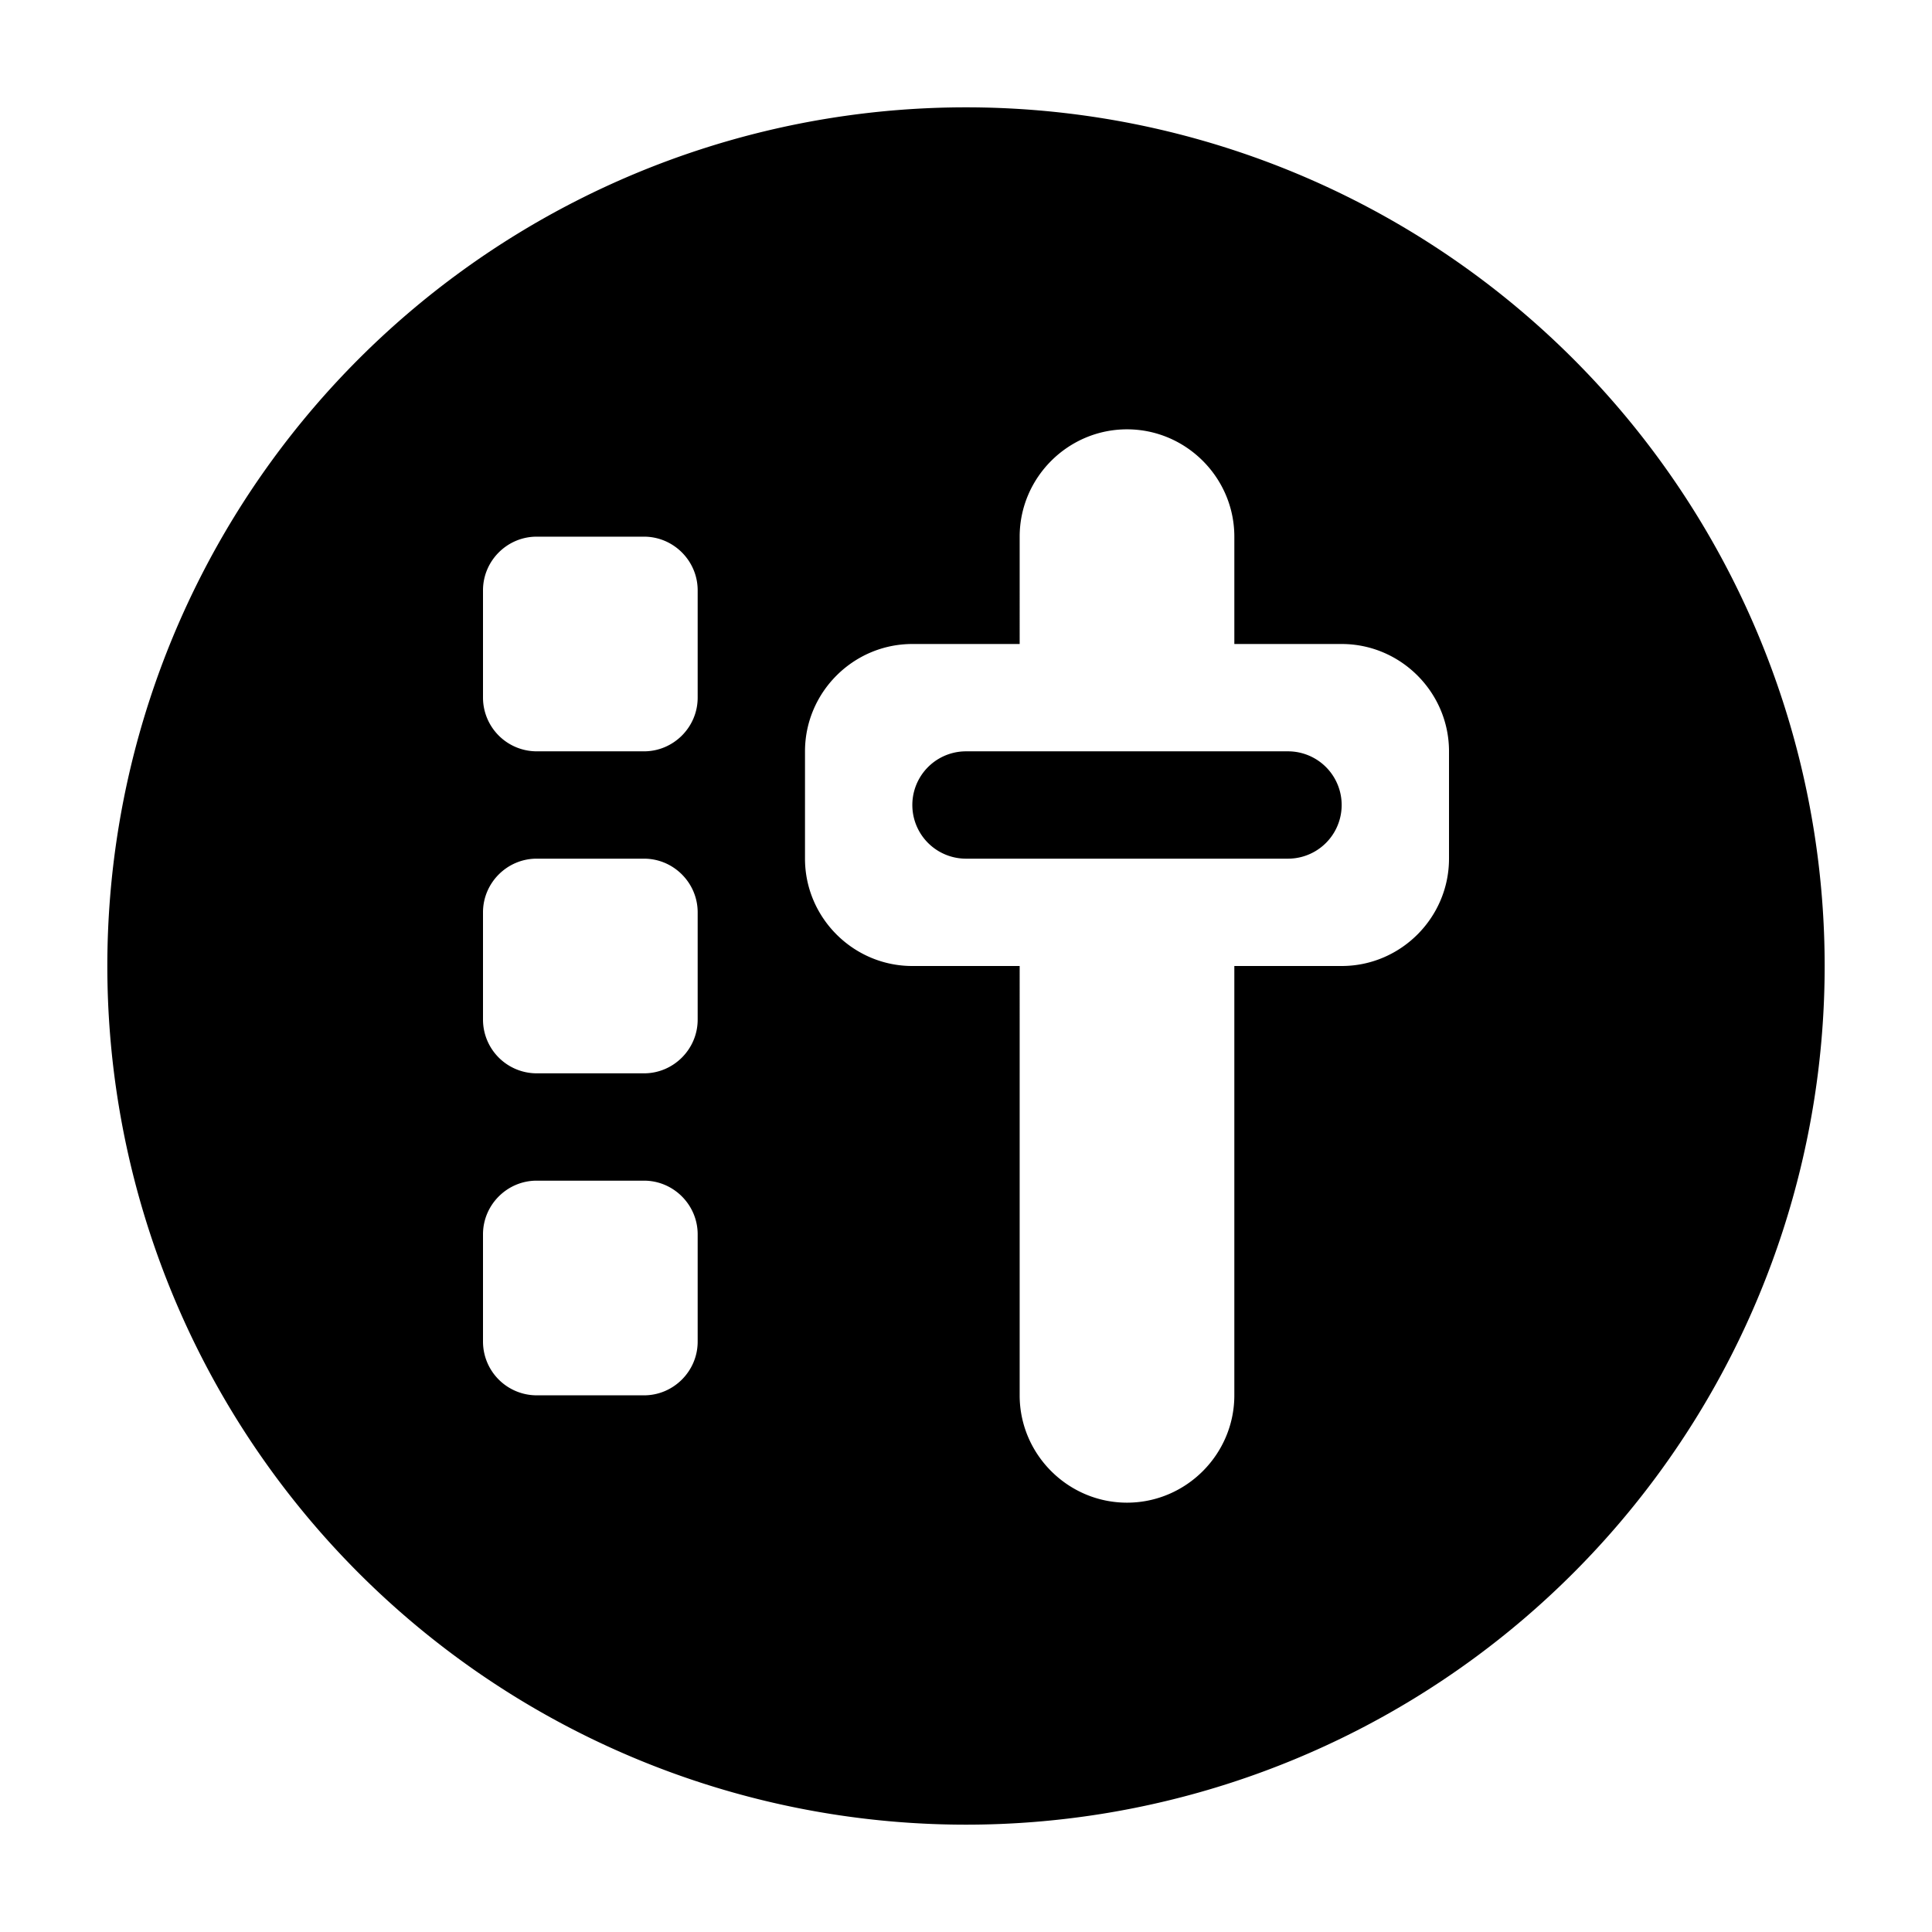<svg xmlns="http://www.w3.org/2000/svg" width="18" height="18" viewBox="0 0 18 18"><path d="M9 1a8 8 0 1 0 0 16A8 8 0 0 0 9 1zM6.5 12.5c0 .275-.225.5-.5.5H5a.501.501 0 0 1-.5-.5v-1c0-.275.225-.5.5-.5h1c.275 0 .5.225.5.5v1zm0-3c0 .275-.225.5-.5.5H5a.501.501 0 0 1-.5-.5v-1c0-.275.225-.5.5-.5h1c.275 0 .5.225.5.5v1zm0-3c0 .275-.225.5-.5.5H5a.501.501 0 0 1-.5-.5v-1c0-.275.225-.5.5-.5h1c.275 0 .5.225.5.5v1zm7 1.5c0 .55-.45 1-1 1h-1v4c0 .55-.45 1-1 1s-1-.45-1-1V9h-1c-.55 0-1-.45-1-1V7c0-.55.45-1 1-1h1V5c0-.55.45-1 1-1s1 .45 1 1v1h1c.55 0 1 .45 1 1v1zM12 7H9a.5.5 0 0 0 0 1h3a.5.5 0 0 0 0-1z"/></svg>